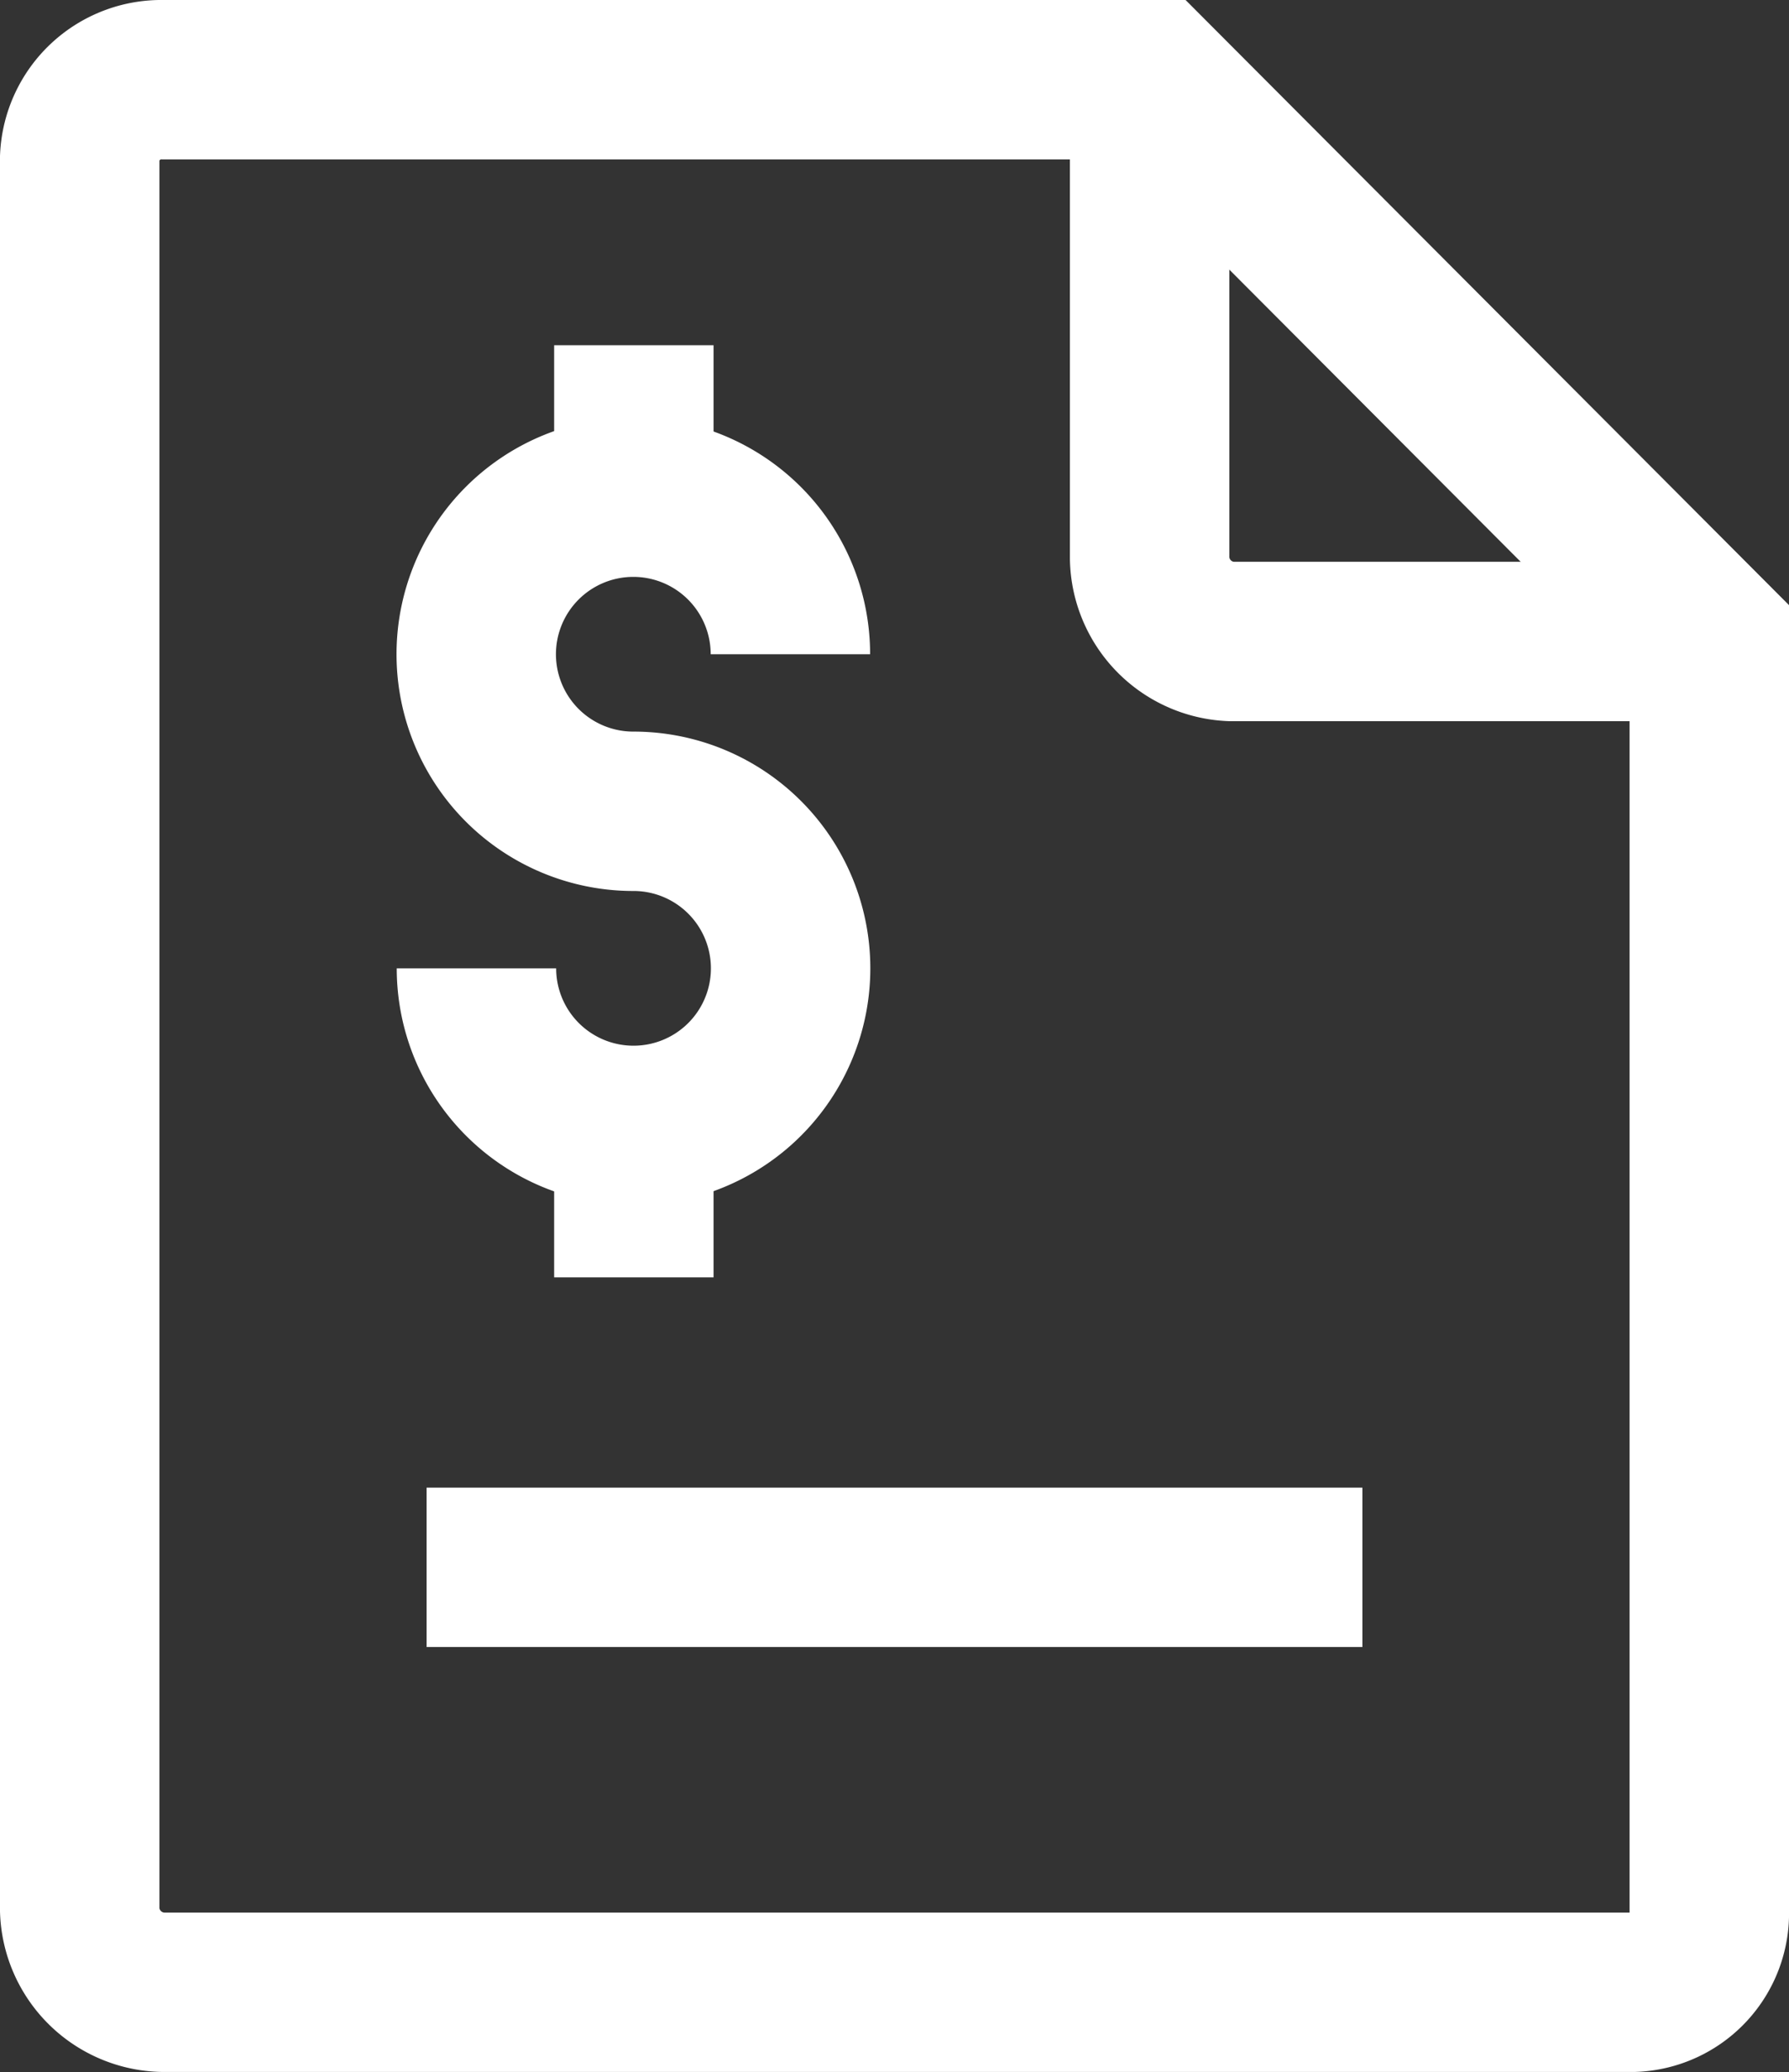 <svg xmlns="http://www.w3.org/2000/svg" viewBox="0 0 16.833 19.5">
    <rect x="0" y="0" width="16.833" height="19.5" fill="#333333" stroke="none"/>
    <defs>
        <style>
            .cls-1{fill:none;stroke:#fff;stroke-miterlimit:10;stroke-width:1.5px}
        </style>
    </defs>
    <g id="noun_invoice_1465914_000000" transform="translate(-177.25 -120.25)">
        <path id="Path_846" d="M193.333 126.255v11.972a.744.744 0 0 1-.715.772h-13.834a.8.8 0 0 1-.784-.772v-16.494a.769.769 0 0 1 .784-.733h9.31z" class="cls-1" data-name="Path 846"/>
        <path id="Path_847" d="M621.264 126.287h-4.5a.8.8 0 0 1-.766-.782V121" class="cls-1" data-name="Path 847" transform="translate(-427.931)"/>
        <path id="Line_101" d="M8.805 0H0" class="cls-1" data-name="Line 101" transform="translate(181.264 135)"/>
        <path id="Path_848" d="M340.4 296.334a1.478 1.478 0 1 0 1.476-1.478 1.478 1.478 0 1 1 1.478-1.478" class="cls-1" data-name="Path 848" transform="translate(-158.667 -166.971)"/>
        <path id="Line_102" d="M0 1.43V0" class="cls-1" data-name="Line 102" transform="translate(183.214 130.841)"/>
        <path id="Line_103" d="M0 1.428V0" class="cls-1" data-name="Line 103" transform="translate(183.214 123.499)"/>
    </g>
</svg>
